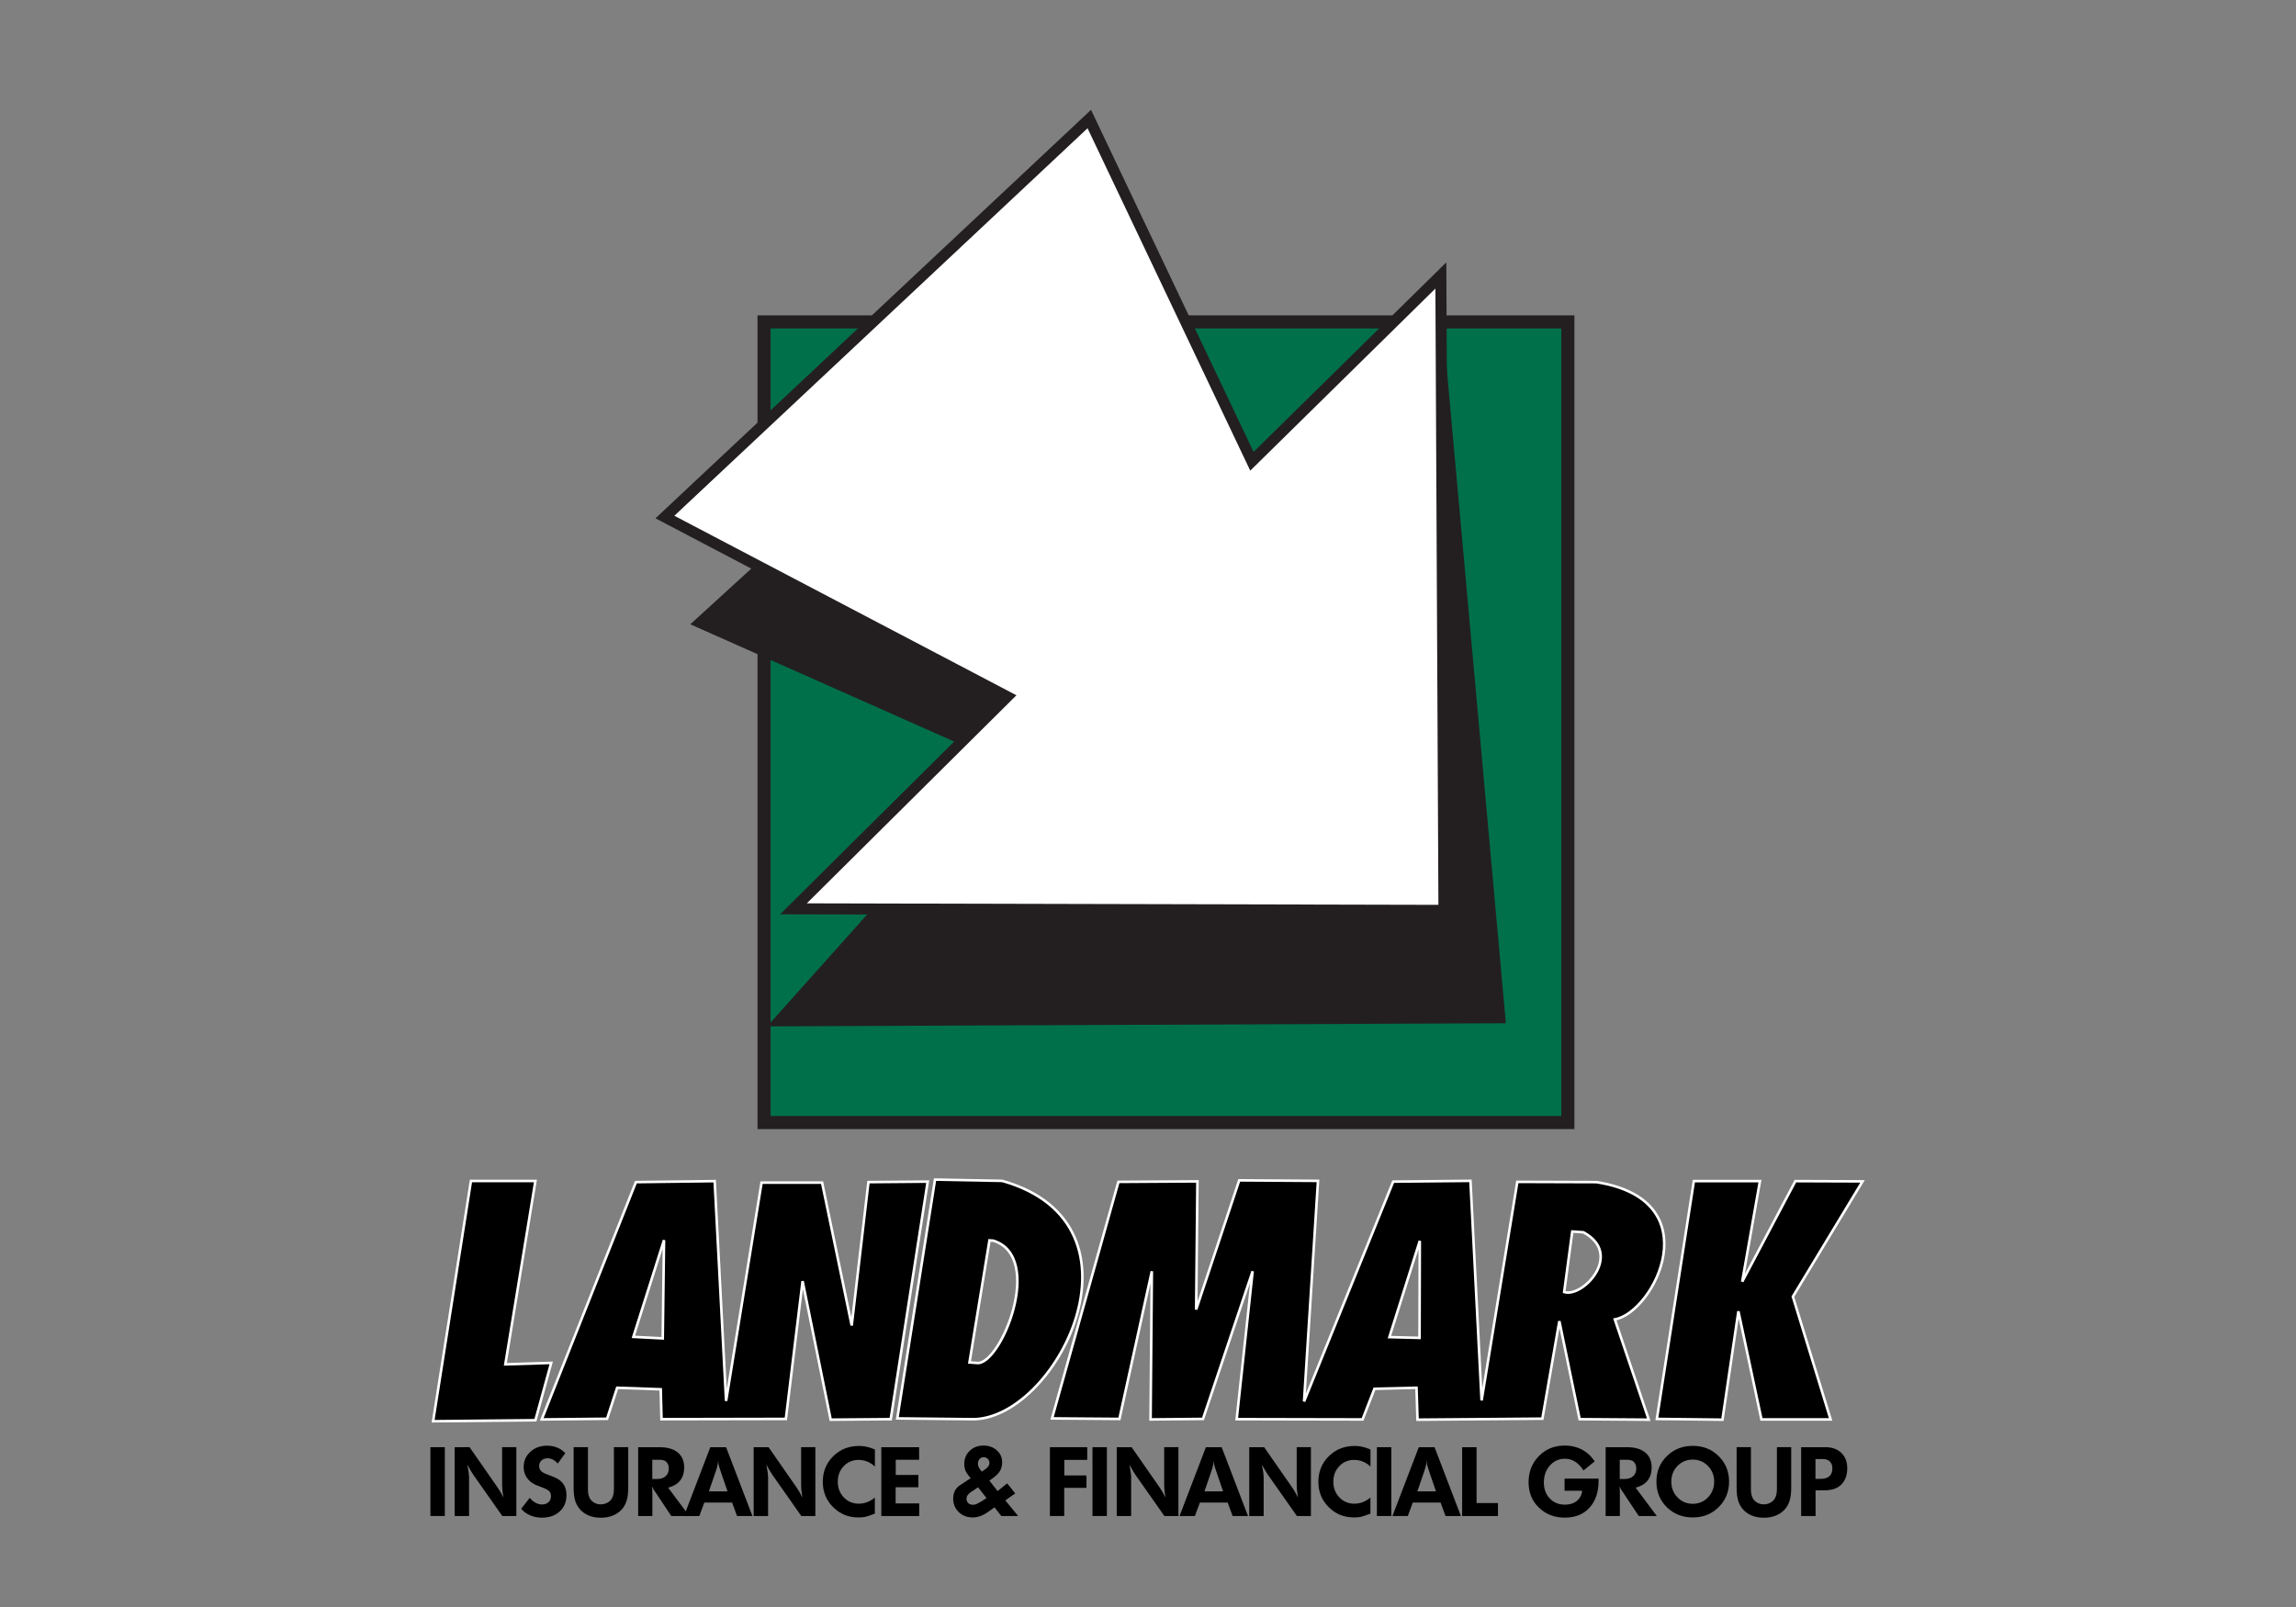 <?xml version="1.0" encoding="UTF-8" standalone="no"?>
<svg
   xmlns:dc="http://purl.org/dc/elements/1.1/"
   xmlns:cc="http://creativecommons.org/ns#"
   xmlns:rdf="http://www.w3.org/1999/02/22-rdf-syntax-ns#"
   xmlns:svg="http://www.w3.org/2000/svg"
   xmlns="http://www.w3.org/2000/svg"
   xmlns:sodipodi="http://sodipodi.sourceforge.net/DTD/sodipodi-0.dtd"
   xmlns:inkscape="http://www.inkscape.org/namespaces/inkscape"
   width="100%"
   height="100%"
   viewBox="0 0 300 210"
   version="1.1"
   xml:space="preserve"
   style="fill-rule:evenodd;clip-rule:evenodd;"
   id="svg13"
   sodipodi:docname="LandmarkInsurance.svg"
   inkscape:version="0.92.5 (2060ec1f9f, 2020-04-08)"><rect x="0" y="0" width="300" height="210" fill="#808080" stroke="none"/><defs
   id="defs17" /><sodipodi:namedview
   pagecolor="#ffffff"
   bordercolor="#666666"
   borderopacity="1"
   objecttolerance="10"
   gridtolerance="10"
   guidetolerance="10"
   inkscape:pageopacity="0"
   inkscape:pageshadow="2"
   inkscape:window-width="2560"
   inkscape:window-height="1347"
   id="namedview15"
   showgrid="false"
   inkscape:zoom="4.4952381"
   inkscape:cx="70.852484"
   inkscape:cy="112.07908"
   inkscape:window-x="0"
   inkscape:window-y="33"
   inkscape:window-maximized="1"
   inkscape:current-layer="text19" /><g
   id="g928"
   transform="translate(-4.386,-11.79)" />
<rect
   id="Artboard1"
   x="54.381"
   y="11.666"
   width="191.239"
   height="176.177"
   style="clip-rule:evenodd;fill:none;fill-rule:evenodd;stroke-width:0.859" /><rect
   id="rect879"
   x="99.831"
   y="42.066"
   width="105.03"
   height="104.626"
   style="clip-rule:evenodd;fill:#00704a;fill-rule:evenodd;stroke:#231f20;stroke-width:1.709px" /><path
   id="path883"
   d="m 90.521,81.529 13.964,-12.75 71.639,-0.809 12.142,-26.308 8.297,91.876 -95.923,0.405 20.44,-22.867 9.915,-11.94 -2.226,-0.607 z"
   style="clip-rule:evenodd;fill:#231f20;fill-rule:nonzero;stroke:#231f20;stroke-width:0.361px"
   inkscape:connector-curvature="0" /><path
   id="path881"
   d="m 86.879,67.566 55.45,-52.01 21.248,44.724 24.689,-24.285 0.405,82.971 -84.995,-0.202 27.927,-27.725 z"
   style="clip-rule:evenodd;fill:#ffffff;fill-rule:nonzero;stroke:#231f20;stroke-width:1.443px"
   inkscape:connector-curvature="0" /><path
   id="path898"
   d="m 61.535,154.327 h 8.424 l -3.931,23.963 5.991,-0.188 -2.06,7.489 -13.368,0.133 z"
   style="clip-rule:evenodd;fill-rule:nonzero;stroke:#ffffff;stroke-width:0.335px"
   inkscape:connector-curvature="0"
   inkscape:export-xdpi="357.95477"
   inkscape:export-ydpi="357.95477" /><path
   id="path900"
   d="m 93.381,154.347 -10.292,0.131 -12.31,31.01 8.543,-0.086 1.319,-4.051 5.693,0.198 0.099,3.905 16.25,-0.033 2.184,-18.004 3.672,18.102 7.844,-0.066 4.831,-31.042 -7.744,0.066 -2.184,18.731 -3.871,-18.664 h -7.91 l -4.633,28.526 z m -6.619,7.711 -0.166,12.839 -3.839,-0.198 z"
   style="clip-rule:evenodd;fill-rule:nonzero;stroke:#ffffff;stroke-width:0.335px"
   inkscape:connector-curvature="0"
   inkscape:export-xdpi="357.95477"
   inkscape:export-ydpi="357.95477" /><path
   id="path904"
   d="m 122.172,154.148 -4.931,31.207 9.564,0.1 c 11.019,0.474 24.358,-25.43 4.138,-31.141 z m 7.115,7.943 0.496,0.033 c 6.802,2.124 0.921,16.424 -2.15,15.985 l -0.96,-0.067 z"
   style="clip-rule:evenodd;fill-rule:nonzero;stroke:#ffffff;stroke-width:0.335px"
   inkscape:connector-curvature="0"
   inkscape:export-xdpi="357.95477"
   inkscape:export-ydpi="357.95477" /><path
   id="path908"
   d="m 161.918,154.248 -5.626,16.878 0.165,-16.746 -10.324,0.066 -8.671,30.909 8.803,0.067 4.236,-19.294 -0.166,19.36 6.85,-0.066 6.486,-19.294 -2.084,19.327 16.446,0.034 1.556,-4.005 5.494,-0.132 0.132,4.17 16.315,-0.132 2.218,-12.741 2.647,12.807 9.035,0.066 -4.434,-13.105 c 5.147,-0.903 12.583,-15.594 -2.416,-17.938 l -10.325,-0.033 -4.666,28.56 -1.457,-28.692 -10.093,0.099 -11.649,28.727 1.82,-28.825 z m 43.518,6.685 1.456,0.1 c 5.297,2.856 -0.061,8.593 -2.515,7.81 z m -19.923,1.225 -0.033,12.675 -3.938,-0.1 z"
   style="clip-rule:evenodd;fill-rule:nonzero;stroke:#ffffff;stroke-width:0.335px"
   inkscape:connector-curvature="0"
   inkscape:export-xdpi="357.95477"
   inkscape:export-ydpi="357.95477" /><path
   id="path914"
   d="m 216.489,185.422 4.832,-31.075 h 8.637 l -2.317,13.138 6.95,-13.138 8.769,0.033 -9.101,15.058 4.931,16.05 h -9.035 l -3.012,-14.131 -2.085,14.164 z"
   style="clip-rule:evenodd;fill-rule:nonzero;stroke:#ffffff;stroke-width:0.335px"
   inkscape:connector-curvature="0"
   inkscape:export-xdpi="357.95477"
   inkscape:export-ydpi="357.95477" /><g
   aria-label="INSURANCE &amp; FINANCIAL GROUP"
   style="font-style:normal;font-weight:normal;font-size:41.58px;line-height:1.25;font-family:sans-serif;letter-spacing:0px;word-spacing:0px;clip-rule:evenodd;fill:#000000;fill-opacity:1;fill-rule:evenodd;stroke:none;stroke-width:1.04"
   id="text19"><path
     d="m 56.238,198.11 v -8.994 h 1.884 v 8.994 z"
     style="font-style:normal;font-variant:normal;font-weight:bold;font-stretch:normal;font-size:12.474px;font-family:Limerick-Serial;-inkscape-font-specification:'Limerick-Serial Bold';stroke-width:1.04"
     id="path18" /><path
     d="m 59.407,198.11 v -8.994 H 61.353 l 3.593,5.164 0.312,0.474 q 0.125,0.2 0.249,0.424 0.125,0.225 0.262,0.511 l -0.137,-1.06 -0.025,-0.549 v -4.965 h 1.859 v 8.994 H 65.631 l -3.742,-5.326 -0.312,-0.486 -0.524,-0.898 q 0.062,0.312 0.112,0.599 0.062,0.274 0.075,0.412 l 0.05,0.599 v 5.102 z"
     style="font-style:normal;font-variant:normal;font-weight:bold;font-stretch:normal;font-size:12.474px;font-family:Limerick-Serial;-inkscape-font-specification:'Limerick-Serial Bold';stroke-width:1.04"
     id="path20" /><path
     d="m 68.101,197.162 1.11,-1.422 q 0.748,0.861 1.609,0.861 0.524,0 0.848,-0.299 0.324,-0.299 0.324,-0.786 0,-0.387 -0.212,-0.624 -0.212,-0.237 -0.761,-0.449 l -0.474,-0.187 q -0.387,-0.137 -0.636,-0.249 -0.237,-0.125 -0.449,-0.274 -1.035,-0.761 -1.035,-2.033 0,-1.185 0.873,-1.983 0.873,-0.798 2.171,-0.798 1.073,0 1.921,0.561 l 0.474,0.412 -0.985,1.36 q -0.611,-0.686 -1.335,-0.686 -0.486,0 -0.798,0.287 -0.299,0.274 -0.299,0.736 0,0.711 0.923,1.035 l 0.299,0.112 q 0.486,0.175 0.724,0.287 0.237,0.1 0.437,0.212 1.185,0.661 1.185,2.158 0,1.31 -0.886,2.121 -0.873,0.811 -2.308,0.811 -1.26,0 -2.183,-0.661 -0.125,-0.1 -0.237,-0.187 -0.1,-0.087 -0.299,-0.312 z"
     style="font-style:normal;font-variant:normal;font-weight:bold;font-stretch:normal;font-size:12.474px;font-family:Limerick-Serial;-inkscape-font-specification:'Limerick-Serial Bold';stroke-width:1.04"
     id="path22" /><path
     d="m 82.085,189.116 v 5.314 q 0,1.11 -0.249,1.796 -0.337,0.985 -1.222,1.547 -0.886,0.561 -2.108,0.561 -1.534,0 -2.495,-0.861 -0.561,-0.511 -0.811,-1.222 -0.249,-0.711 -0.249,-1.821 v -5.314 h 1.871 v 5.464 q 0,0.599 0.137,0.961 0.15,0.474 0.574,0.761 0.424,0.287 0.973,0.287 0.312,0 0.624,-0.112 0.312,-0.112 0.536,-0.312 0.549,-0.486 0.549,-1.584 v -5.464 z"
     style="font-style:normal;font-variant:normal;font-weight:bold;font-stretch:normal;font-size:12.474px;font-family:Limerick-Serial;-inkscape-font-specification:'Limerick-Serial Bold';stroke-width:1.04"
     id="path24" /><path
     d="m 83.382,198.11 v -8.994 h 2.782 q 1.547,0 2.383,0.686 0.848,0.686 0.848,1.958 0,2.096 -2.096,2.645 l 2.769,3.705 h -2.358 l -2.058,-3.094 q -0.112,-0.162 -0.225,-0.324 -0.1,-0.175 -0.249,-0.462 0.037,0.225 0.05,0.424 0.012,0.187 0.012,0.511 v 2.944 z m 1.846,-7.347 v 2.507 h 0.636 q 0.711,0 1.11,-0.362 0.412,-0.374 0.412,-1.01 0,-0.586 -0.387,-0.923 -0.274,-0.212 -0.786,-0.212 z"
     style="font-style:normal;font-variant:normal;font-weight:bold;font-stretch:normal;font-size:12.474px;font-family:Limerick-Serial;-inkscape-font-specification:'Limerick-Serial Bold';stroke-width:1.04"
     id="path26" /><path
     d="m 89.37,198.11 3.443,-8.994 h 2.058 l 3.443,8.994 h -2.008 l -0.649,-1.759 h -3.63 l -0.649,1.759 z m 4.104,-5.701 -0.848,2.482 h 2.432 l -0.848,-2.482 -0.2,-0.599 q -0.087,-0.274 -0.125,-0.462 -0.037,-0.187 -0.037,-0.524 -0.037,0.374 -0.062,0.486 -0.012,0.1 -0.112,0.499 z"
     style="font-style:normal;font-variant:normal;font-weight:bold;font-stretch:normal;font-size:12.474px;font-family:Limerick-Serial;-inkscape-font-specification:'Limerick-Serial Bold';stroke-width:1.04"
     id="path28" /><path
     d="m 98.476,198.11 v -8.994 h 1.946 l 3.593,5.164 0.312,0.474 q 0.125,0.2 0.249,0.424 0.125,0.225 0.262,0.511 l -0.137,-1.06 -0.025,-0.549 v -4.965 h 1.859 v 8.994 h -1.834 l -3.742,-5.326 -0.312,-0.486 -0.524,-0.898 q 0.062,0.312 0.112,0.599 0.062,0.274 0.075,0.412 l 0.05,0.599 v 5.102 z"
     style="font-style:normal;font-variant:normal;font-weight:bold;font-stretch:normal;font-size:12.474px;font-family:Limerick-Serial;-inkscape-font-specification:'Limerick-Serial Bold';stroke-width:1.04"
     id="path30" /><path
     d="m 114.318,189.428 v 2.22 l -0.399,-0.337 q -0.811,-0.536 -1.734,-0.536 -1.16,0 -1.946,0.823 -0.773,0.811 -0.773,2.021 0,1.235 0.786,2.058 0.786,0.823 1.971,0.823 0.898,0 1.672,-0.499 0.162,-0.1 0.2,-0.125 0.125,-0.125 0.212,-0.2 v 2.121 l -0.225,0.087 -0.636,0.225 -0.05,0.013 q -0.287,0.1 -0.574,0.137 -0.287,0.037 -0.674,0.037 -1.946,0 -3.293,-1.347 -1.347,-1.347 -1.347,-3.306 0,-1.996 1.36,-3.343 1.36,-1.347 3.393,-1.347 0.886,0 1.834,0.374 l 0.187,0.087 z"
     style="font-style:normal;font-variant:normal;font-weight:bold;font-stretch:normal;font-size:12.474px;font-family:Limerick-Serial;-inkscape-font-specification:'Limerick-Serial Bold';stroke-width:1.04"
     id="path32" /><path
     d="m 115.154,198.11 v -8.994 h 4.94 v 1.647 h -3.056 v 1.983 h 2.956 v 1.609 h -2.969 v 2.108 h 3.081 v 1.647 z"
     style="font-style:normal;font-variant:normal;font-weight:bold;font-stretch:normal;font-size:12.474px;font-family:Limerick-Serial;-inkscape-font-specification:'Limerick-Serial Bold';stroke-width:1.04"
     id="path34" /><path
     d="m 129.948,196.975 -0.823,0.586 q -1.023,0.736 -2.033,0.736 -1.085,0 -1.821,-0.699 -0.724,-0.711 -0.724,-1.759 0,-1.01 0.674,-1.597 0.05,-0.05 0.2,-0.15 0.249,-0.162 0.474,-0.312 l 0.536,-0.349 0.412,-0.262 q -0.087,-0.075 -0.2,-0.225 -0.349,-0.412 -0.499,-0.786 -0.15,-0.387 -0.15,-0.848 0,-1.035 0.711,-1.721 0.711,-0.686 1.809,-0.686 1.035,0 1.734,0.624 0.699,0.624 0.699,1.559 0,0.861 -0.524,1.459 -0.212,0.237 -0.486,0.462 -0.262,0.212 -0.661,0.474 l 1.073,1.372 1.247,-1.01 1.06,1.31 -1.297,0.911 1.672,2.046 h -2.195 z m -1.759,-0.748 0.711,-0.462 -1.11,-1.41 -0.611,0.424 -0.374,0.237 q -0.524,0.387 -0.524,0.823 0,0.349 0.225,0.574 0.225,0.225 0.599,0.225 0.187,0 0.324,-0.037 0.15,-0.037 0.374,-0.162 z m -0.412,-4.94 q 0,0.474 0.524,1.023 l 0.299,-0.212 0.249,-0.187 q 0.437,-0.349 0.437,-0.711 0,-0.324 -0.212,-0.549 -0.212,-0.225 -0.549,-0.225 -0.324,0 -0.536,0.237 -0.212,0.237 -0.212,0.624 z"
     style="font-style:normal;font-variant:normal;font-weight:bold;font-stretch:normal;font-size:12.474px;font-family:Limerick-Serial;-inkscape-font-specification:'Limerick-Serial Bold';stroke-width:1.04"
     id="path36" /><path
     d="m 137.183,198.11 v -8.994 h 4.877 v 1.659 h -2.994 v 2.033 h 2.894 v 1.622 h -2.906 v 3.68 z"
     style="font-style:normal;font-variant:normal;font-weight:bold;font-stretch:normal;font-size:12.474px;font-family:Limerick-Serial;-inkscape-font-specification:'Limerick-Serial Bold';stroke-width:1.04"
     id="path38" /><path
     d="m 142.746,198.11 v -8.994 h 1.884 v 8.994 z"
     style="font-style:normal;font-variant:normal;font-weight:bold;font-stretch:normal;font-size:12.474px;font-family:Limerick-Serial;-inkscape-font-specification:'Limerick-Serial Bold';stroke-width:1.04"
     id="path40" /><path
     d="m 145.915,198.11 v -8.994 h 1.946 l 3.593,5.164 0.312,0.474 q 0.125,0.2 0.249,0.424 0.125,0.225 0.262,0.511 l -0.137,-1.06 -0.025,-0.549 v -4.965 h 1.859 v 8.994 h -1.834 l -3.742,-5.326 -0.312,-0.486 -0.524,-0.898 q 0.062,0.312 0.112,0.599 0.062,0.274 0.075,0.412 l 0.05,0.599 v 5.102 z"
     style="font-style:normal;font-variant:normal;font-weight:bold;font-stretch:normal;font-size:12.474px;font-family:Limerick-Serial;-inkscape-font-specification:'Limerick-Serial Bold';stroke-width:1.04"
     id="path42" /><path
     d="m 154.123,198.11 3.443,-8.994 h 2.058 l 3.443,8.994 h -2.008 l -0.649,-1.759 h -3.63 l -0.649,1.759 z m 4.104,-5.701 -0.848,2.482 h 2.432 l -0.848,-2.482 -0.2,-0.599 q -0.087,-0.274 -0.125,-0.462 -0.037,-0.187 -0.037,-0.524 -0.037,0.374 -0.062,0.486 -0.013,0.1 -0.112,0.499 z"
     style="font-style:normal;font-variant:normal;font-weight:bold;font-stretch:normal;font-size:12.474px;font-family:Limerick-Serial;-inkscape-font-specification:'Limerick-Serial Bold';stroke-width:1.04"
     id="path44" /><path
     d="m 163.229,198.11 v -8.994 h 1.946 l 3.593,5.164 0.312,0.474 q 0.125,0.2 0.249,0.424 0.125,0.225 0.262,0.511 l -0.137,-1.06 -0.025,-0.549 v -4.965 h 1.859 v 8.994 h -1.834 l -3.742,-5.326 -0.312,-0.486 -0.524,-0.898 q 0.062,0.312 0.112,0.599 0.062,0.274 0.075,0.412 l 0.05,0.599 v 5.102 z"
     style="font-style:normal;font-variant:normal;font-weight:bold;font-stretch:normal;font-size:12.474px;font-family:Limerick-Serial;-inkscape-font-specification:'Limerick-Serial Bold';stroke-width:1.04"
     id="path46" /><path
     d="m 179.071,189.428 v 2.22 l -0.399,-0.337 q -0.811,-0.536 -1.734,-0.536 -1.16,0 -1.946,0.823 -0.773,0.811 -0.773,2.021 0,1.235 0.786,2.058 0.786,0.823 1.971,0.823 0.898,0 1.672,-0.499 0.162,-0.1 0.2,-0.125 0.125,-0.125 0.212,-0.2 v 2.121 l -0.225,0.087 -0.636,0.225 -0.05,0.013 q -0.287,0.1 -0.574,0.137 -0.287,0.037 -0.674,0.037 -1.946,0 -3.293,-1.347 -1.347,-1.347 -1.347,-3.306 0,-1.996 1.36,-3.343 1.36,-1.347 3.393,-1.347 0.886,0 1.834,0.374 l 0.187,0.087 z"
     style="font-style:normal;font-variant:normal;font-weight:bold;font-stretch:normal;font-size:12.474px;font-family:Limerick-Serial;-inkscape-font-specification:'Limerick-Serial Bold';stroke-width:1.04"
     id="path48" /><path
     d="m 179.907,198.11 v -8.994 h 1.884 v 8.994 z"
     style="font-style:normal;font-variant:normal;font-weight:bold;font-stretch:normal;font-size:12.474px;font-family:Limerick-Serial;-inkscape-font-specification:'Limerick-Serial Bold';stroke-width:1.04"
     id="path50" /><path
     d="m 181.94,198.11 3.443,-8.994 h 2.058 l 3.443,8.994 h -2.008 l -0.649,-1.759 h -3.63 l -0.649,1.759 z m 4.104,-5.701 -0.848,2.482 h 2.432 l -0.848,-2.482 -0.2,-0.599 q -0.087,-0.274 -0.125,-0.462 -0.037,-0.187 -0.037,-0.524 -0.037,0.374 -0.062,0.486 -0.013,0.1 -0.112,0.499 z"
     style="font-style:normal;font-variant:normal;font-weight:bold;font-stretch:normal;font-size:12.474px;font-family:Limerick-Serial;-inkscape-font-specification:'Limerick-Serial Bold';stroke-width:1.04"
     id="path52" /><path
     d="m 191.046,198.11 v -8.994 h 1.884 v 7.297 h 2.794 v 1.696 z"
     style="font-style:normal;font-variant:normal;font-weight:bold;font-stretch:normal;font-size:12.474px;font-family:Limerick-Serial;-inkscape-font-specification:'Limerick-Serial Bold';stroke-width:1.04"
     id="path54" /><path
     d="m 208.373,190.962 -1.472,1.198 q -0.973,-1.534 -2.42,-1.534 -1.185,0 -1.971,0.886 -0.786,0.886 -0.786,2.22 0,1.272 0.773,2.083 0.773,0.811 1.983,0.811 0.948,0 1.547,-0.486 0.611,-0.499 0.711,-1.335 h -2.308 v -1.584 h 4.441 v 0.299 q 0,2.208 -1.185,3.505 -1.185,1.297 -3.231,1.297 -2.033,0 -3.38,-1.31 -1.347,-1.31 -1.347,-3.318 0,-2.046 1.347,-3.418 1.347,-1.372 3.368,-1.372 1.933,0 3.243,1.235 0.187,0.187 0.312,0.337 0.137,0.15 0.374,0.486 z"
     style="font-style:normal;font-variant:normal;font-weight:bold;font-stretch:normal;font-size:12.474px;font-family:Limerick-Serial;-inkscape-font-specification:'Limerick-Serial Bold';stroke-width:1.04"
     id="path56" /><path
     d="m 209.795,198.11 v -8.994 h 2.782 q 1.547,0 2.383,0.686 0.848,0.686 0.848,1.958 0,2.096 -2.096,2.645 l 2.769,3.705 h -2.358 l -2.058,-3.094 q -0.112,-0.162 -0.225,-0.324 -0.1,-0.175 -0.249,-0.462 0.037,0.225 0.05,0.424 0.013,0.187 0.013,0.511 v 2.944 z m 1.846,-7.347 v 2.507 h 0.636 q 0.711,0 1.11,-0.362 0.412,-0.374 0.412,-1.01 0,-0.586 -0.387,-0.923 -0.274,-0.212 -0.786,-0.212 z"
     style="font-style:normal;font-variant:normal;font-weight:bold;font-stretch:normal;font-size:12.474px;font-family:Limerick-Serial;-inkscape-font-specification:'Limerick-Serial Bold';stroke-width:1.04"
     id="path58" /><path
     d="m 216.431,193.619 q 0,-1.996 1.36,-3.331 1.372,-1.347 3.393,-1.347 2.033,0 3.38,1.347 1.36,1.335 1.36,3.331 0,1.983 -1.36,3.331 -1.36,1.347 -3.38,1.347 -2.021,0 -3.393,-1.335 -1.36,-1.347 -1.36,-3.343 z m 4.753,-2.882 q -1.198,0 -2.008,0.836 -0.798,0.823 -0.798,2.046 0,1.222 0.811,2.058 0.811,0.836 1.996,0.836 1.173,0 1.983,-0.836 0.811,-0.836 0.811,-2.058 0,-1.21 -0.811,-2.046 -0.811,-0.836 -1.983,-0.836 z"
     style="font-style:normal;font-variant:normal;font-weight:bold;font-stretch:normal;font-size:12.474px;font-family:Limerick-Serial;-inkscape-font-specification:'Limerick-Serial Bold';stroke-width:1.04"
     id="path60" /><path
     d="m 234.044,189.116 v 5.314 q 0,1.11 -0.249,1.796 -0.337,0.985 -1.222,1.547 -0.886,0.561 -2.108,0.561 -1.534,0 -2.495,-0.861 -0.561,-0.511 -0.811,-1.222 -0.249,-0.711 -0.249,-1.821 v -5.314 h 1.871 v 5.464 q 0,0.599 0.137,0.961 0.15,0.474 0.574,0.761 0.424,0.287 0.973,0.287 0.312,0 0.624,-0.112 0.312,-0.112 0.536,-0.312 0.549,-0.486 0.549,-1.584 v -5.464 z"
     style="font-style:normal;font-variant:normal;font-weight:bold;font-stretch:normal;font-size:12.474px;font-family:Limerick-Serial;-inkscape-font-specification:'Limerick-Serial Bold';stroke-width:1.04"
     id="path62" /><path
     d="m 235.342,198.11 v -8.994 h 3.181 q 1.297,0 2.071,0.748 0.773,0.748 0.773,2.021 0,0.961 -0.412,1.647 -0.412,0.686 -1.16,0.985 -0.586,0.237 -1.484,0.237 h -1.085 v 3.356 z m 1.871,-7.447 v 2.595 h 0.636 q 1.572,0 1.572,-1.372 0,-0.574 -0.324,-0.898 -0.324,-0.324 -0.923,-0.324 z"
     style="font-style:normal;font-variant:normal;font-weight:bold;font-stretch:normal;font-size:12.474px;font-family:Limerick-Serial;-inkscape-font-specification:'Limerick-Serial Bold';stroke-width:1.04"
     id="path64" /></g>
</svg>